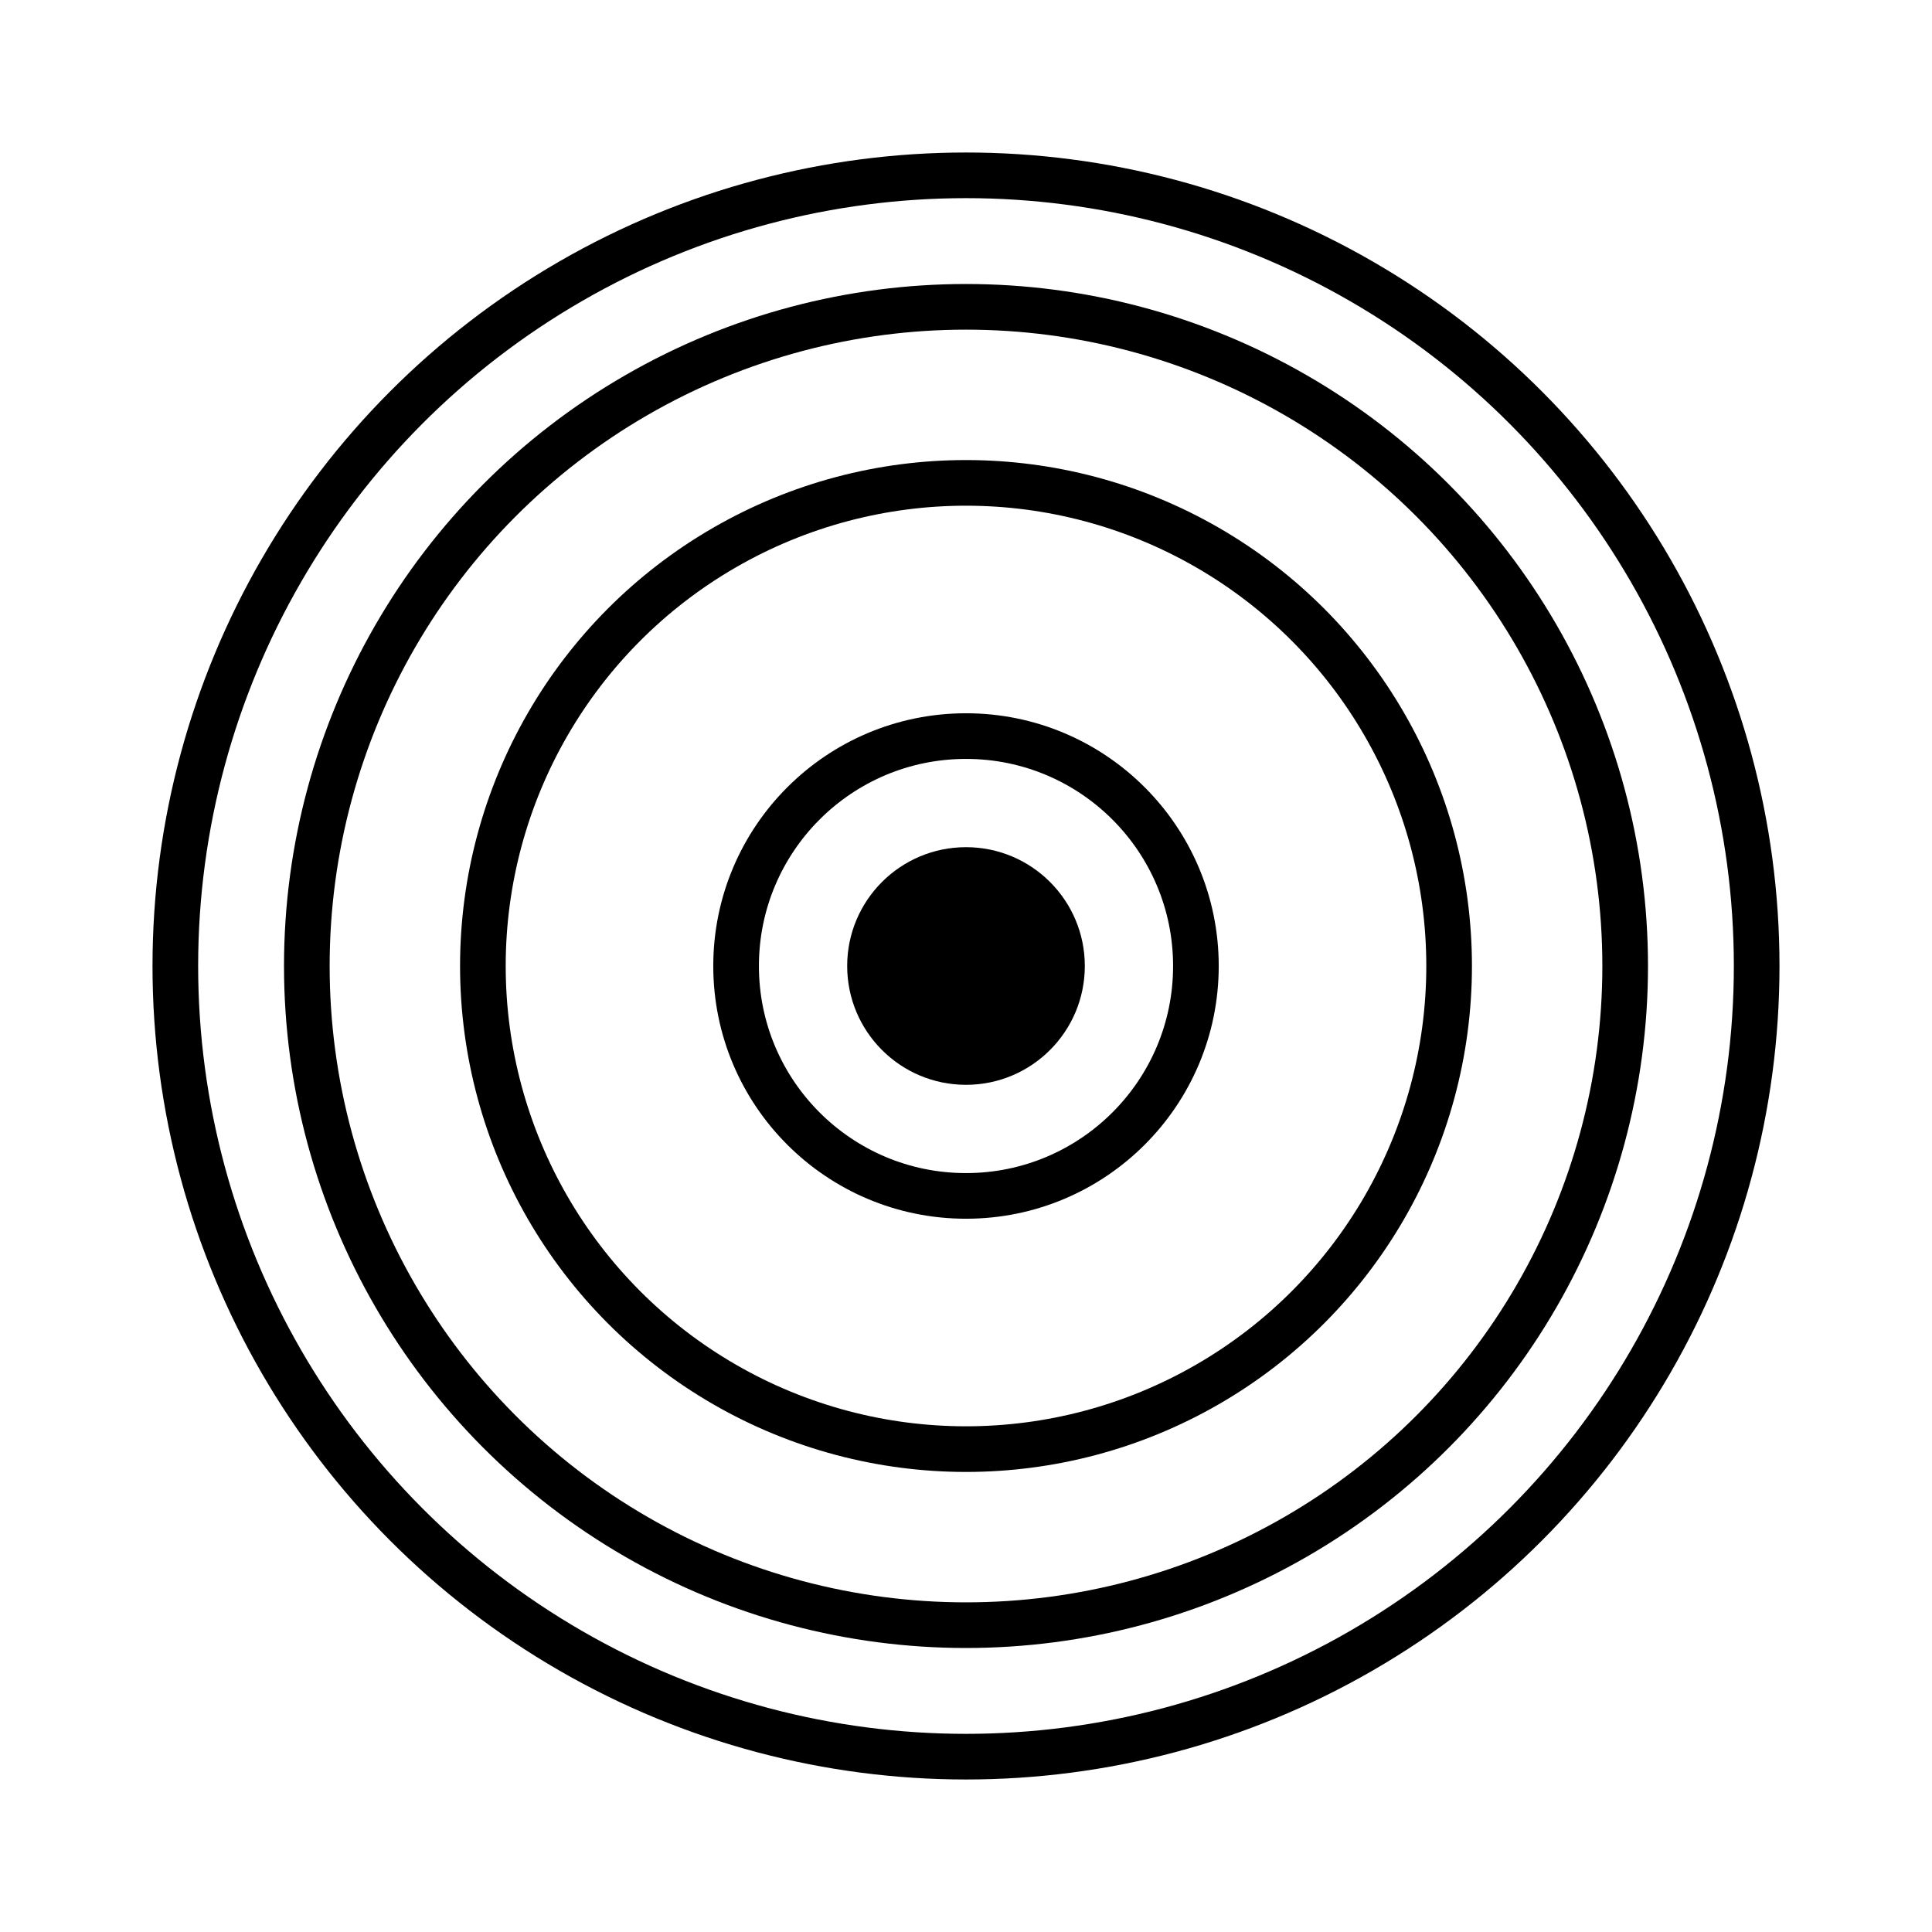 <?xml version="1.0" encoding="UTF-8" standalone="no"?>
<!-- Created with Inkscape (http://www.inkscape.org/) -->

<svg
   width="16.0px"
   height="16.0px"
   viewBox="0 0 16.0 16.0"
   version="1.1"
   id="SVGRoot"
   sodipodi:docname="orbit.svg"
   inkscape:version="1.2.1 (9c6d41e410, 2022-07-14)"
   xmlns:inkscape="http://www.inkscape.org/namespaces/inkscape"
   xmlns:sodipodi="http://sodipodi.sourceforge.net/DTD/sodipodi-0.dtd"
   xmlns="http://www.w3.org/2000/svg"
   xmlns:svg="http://www.w3.org/2000/svg">
  <sodipodi:namedview
     id="namedview137"
     pagecolor="#ffffff"
     bordercolor="currentColor"
     borderopacity="0.25"
     inkscape:showpageshadow="2"
     inkscape:pageopacity="0.0"
     inkscape:pagecheckerboard="0"
     inkscape:deskcolor="#d1d1d1"
     inkscape:document-units="px"
     showgrid="true"
     inkscape:zoom="45.83973"
     inkscape:cx="7.7661888"
     inkscape:cy="7.9516174"
     inkscape:window-width="1920"
     inkscape:window-height="991"
     inkscape:window-x="-9"
     inkscape:window-y="-9"
     inkscape:window-maximized="1"
     inkscape:current-layer="layer1">
    <inkscape:grid
       type="xygrid"
       id="grid260" />
  </sodipodi:namedview>
  <defs
     id="defs132" />
  <g
     inkscape:label="Layer 1"
     inkscape:groupmode="layer"
     id="layer1">
    <circle
       style="fill:none;stroke:currentColor;stroke-width:0.378;stroke-linecap:round;stroke-dasharray:none;stroke-opacity:1;paint-order:fill markers stroke;stop-color:currentColor"
       id="path371"
       cx="8"
       cy="8"
       r="6.548" />
    <circle
       style="fill:none;stroke:currentColor;stroke-width:0.378;stroke-linecap:round;stroke-dasharray:none;stroke-opacity:1;paint-order:fill markers stroke;stop-color:currentColor"
       id="path371-2"
       cx="8"
       cy="8"
       r="5.459" />
    <circle
       style="fill:none;stroke:currentColor;stroke-width:0.378;stroke-linecap:round;stroke-dasharray:none;stroke-opacity:1;paint-order:fill markers stroke;stop-color:currentColor"
       id="path371-2-8"
       cx="8"
       cy="8"
       r="4.001" />
    <circle
       style="fill:none;stroke:currentColor;stroke-width:0.378;stroke-linecap:round;stroke-dasharray:none;stroke-opacity:1;paint-order:fill markers stroke;stop-color:currentColor"
       id="path371-2-8-2"
       cx="8"
       cy="8"
       r="1.904" />
    <circle
       style="fill:currentColor;fill-opacity:1;stroke:none;stroke-width:0.094;stroke-linecap:round;stroke-dasharray:none;stroke-opacity:1;paint-order:fill markers stroke;stop-color:currentColor"
       id="path371-2-8-2-0"
       cx="8"
       cy="8"
       r="0.984" />
  </g>
</svg>
